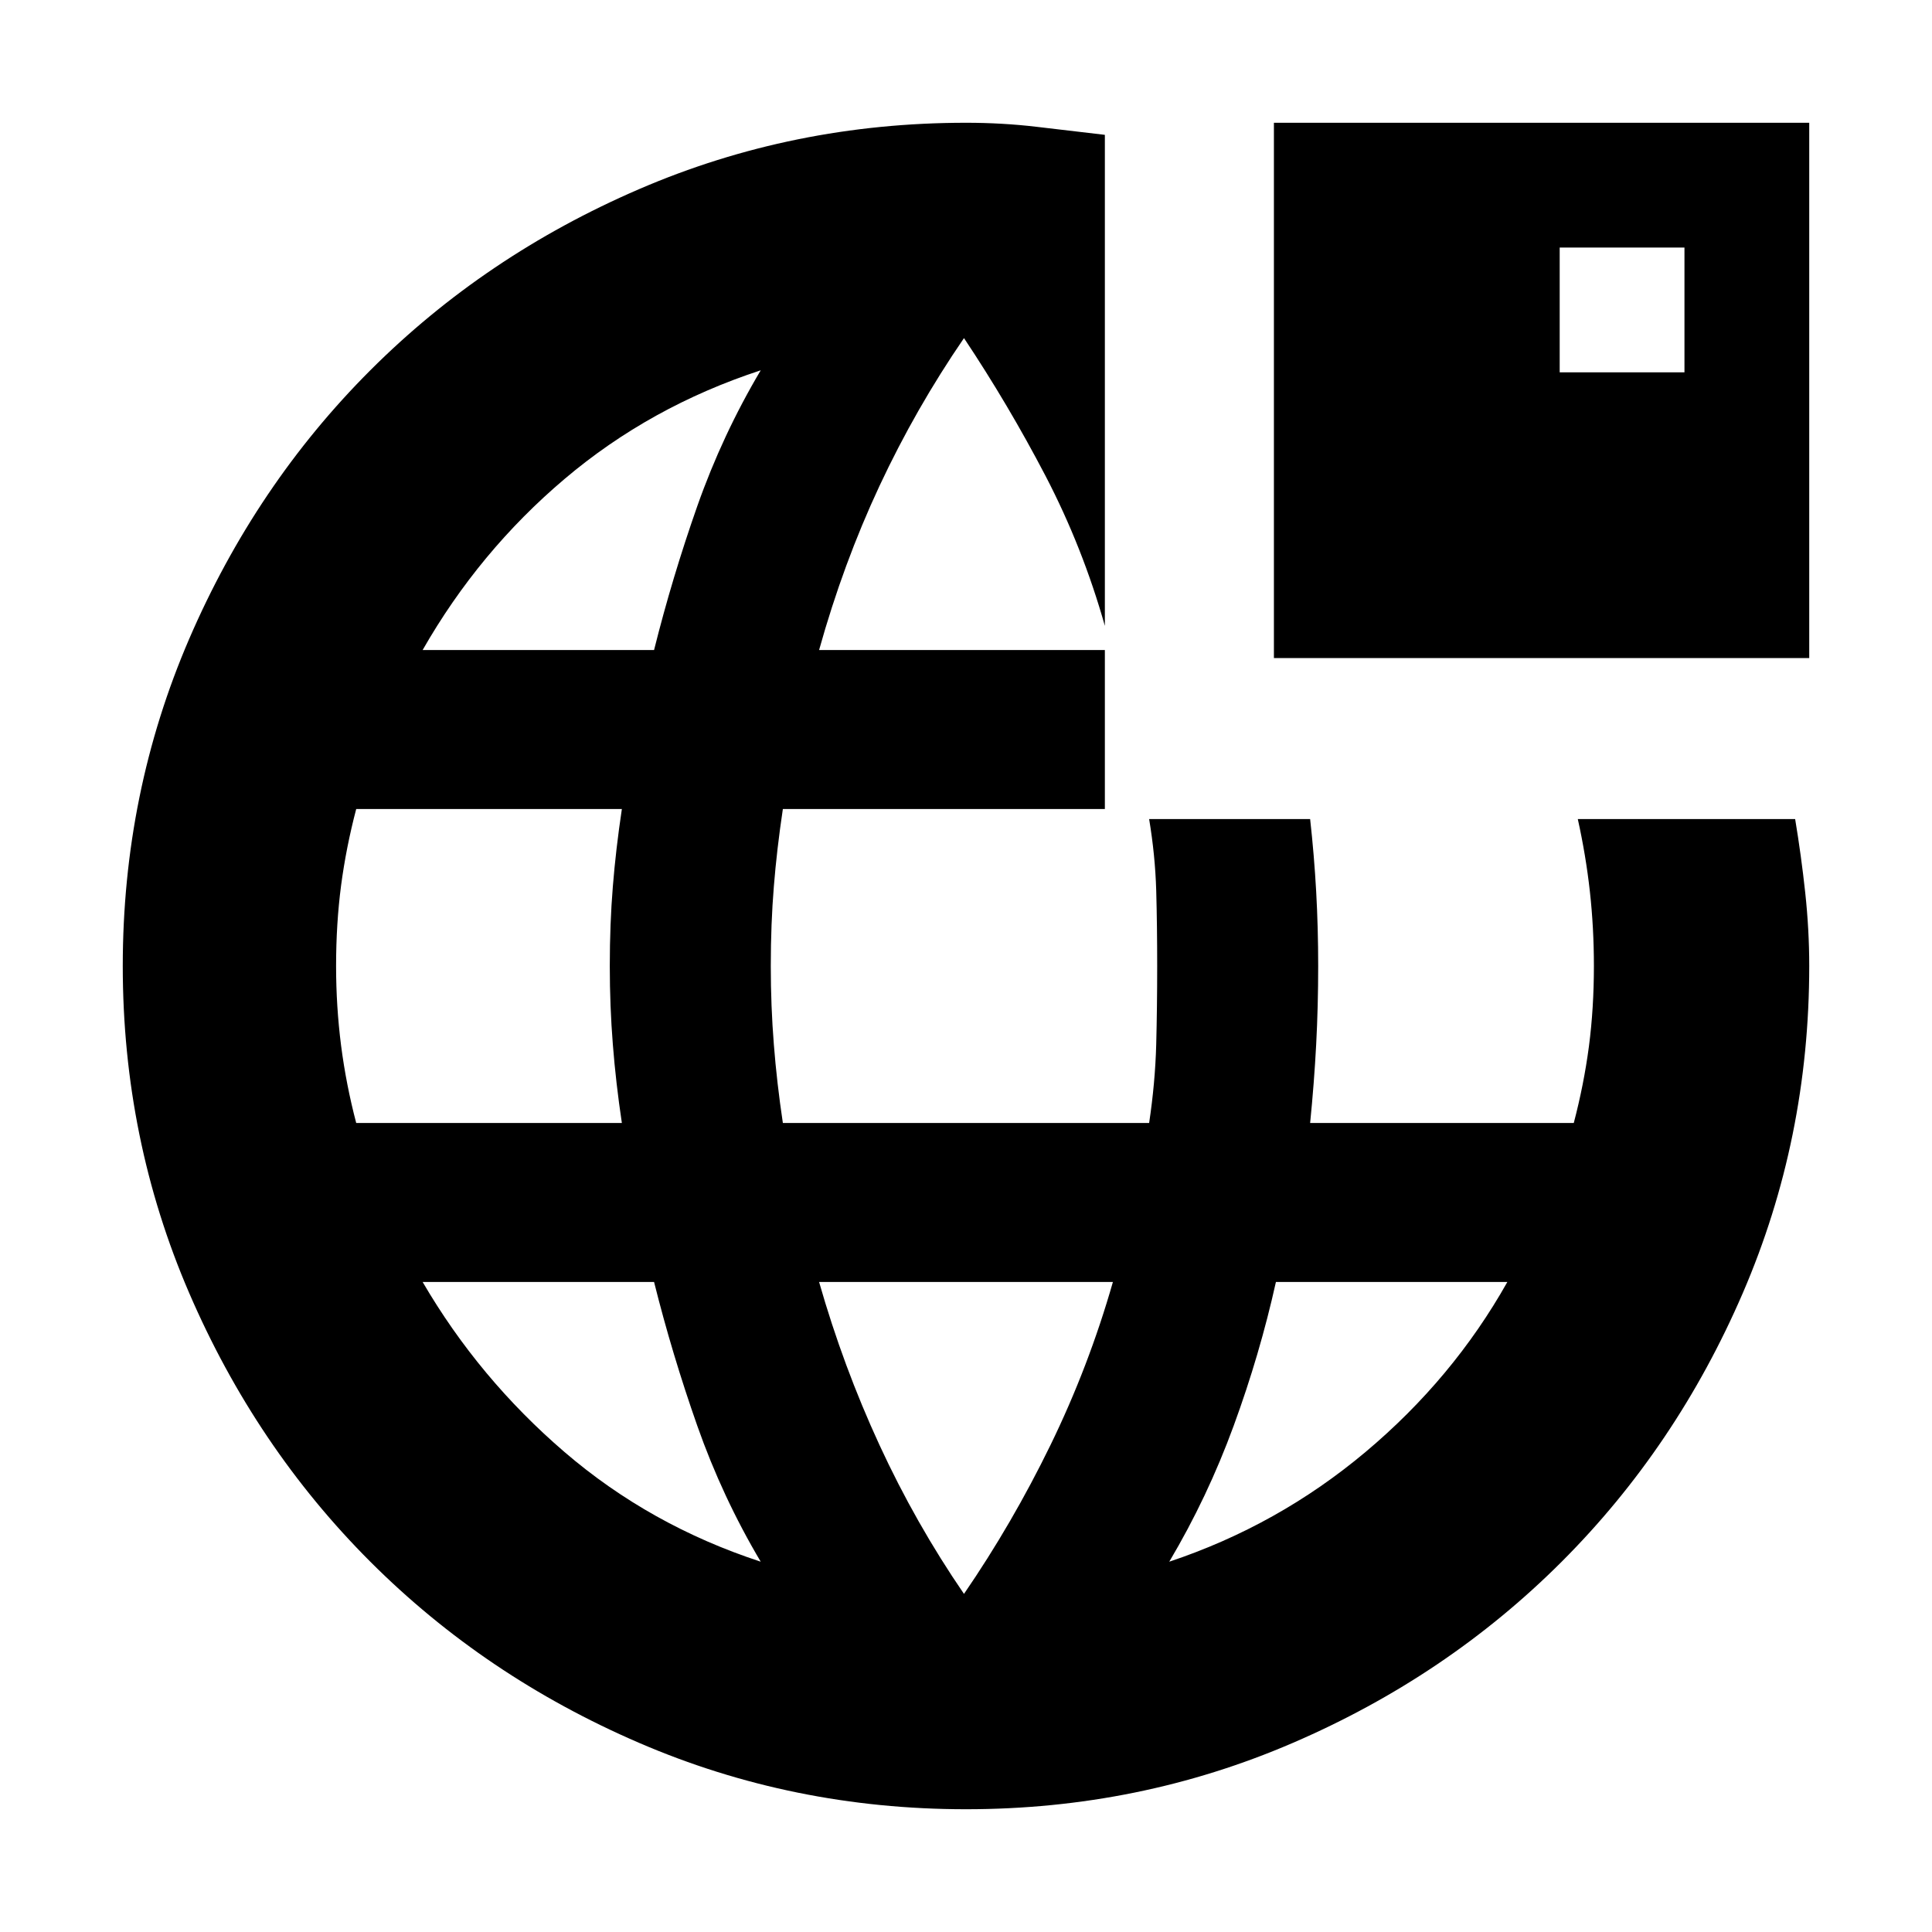 <svg xmlns="http://www.w3.org/2000/svg" height="24" width="24"><path d="M12 22.475Q9.85 22.475 7.938 21.65Q6.025 20.825 4.6 19.4Q3.175 17.975 2.35 16.062Q1.525 14.15 1.525 12Q1.525 9.85 2.35 7.937Q3.175 6.025 4.6 4.6Q6.025 3.175 7.938 2.35Q9.85 1.525 12 1.525Q12.45 1.525 12.875 1.575Q13.3 1.625 13.725 1.675V7.775Q13.45 6.8 12.988 5.912Q12.525 5.025 11.975 4.2Q11.375 5.075 10.925 6.037Q10.475 7 10.175 8.075H13.725V10.05H9.725Q9.65 10.55 9.613 11.012Q9.575 11.475 9.575 12Q9.575 12.5 9.613 12.975Q9.65 13.45 9.725 13.95H14.275Q14.35 13.45 14.363 12.975Q14.375 12.5 14.375 12Q14.375 11.5 14.363 11.062Q14.35 10.625 14.275 10.175H16.275Q16.325 10.625 16.35 11.075Q16.375 11.525 16.375 12Q16.375 12.5 16.35 12.975Q16.325 13.45 16.275 13.95H19.55Q19.675 13.475 19.738 13Q19.8 12.525 19.8 12Q19.8 11.525 19.75 11.075Q19.7 10.625 19.6 10.175H22.3Q22.375 10.625 22.425 11.087Q22.475 11.55 22.475 12Q22.475 14.15 21.65 16.062Q20.825 17.975 19.4 19.4Q17.975 20.825 16.062 21.65Q14.15 22.475 12 22.475ZM4.425 13.95H7.725Q7.65 13.45 7.613 12.975Q7.575 12.5 7.575 12Q7.575 11.475 7.613 11.012Q7.65 10.55 7.725 10.05H4.425Q4.3 10.525 4.237 11Q4.175 11.475 4.175 12Q4.175 12.5 4.237 12.988Q4.3 13.475 4.425 13.95ZM9.45 19.4Q8.975 18.6 8.662 17.712Q8.35 16.825 8.125 15.925H5.25Q5.95 17.125 7.013 18.038Q8.075 18.95 9.45 19.4ZM5.25 8.075H8.125Q8.35 7.175 8.662 6.287Q8.975 5.4 9.45 4.6Q8.075 5.05 7.013 5.95Q5.95 6.85 5.25 8.075ZM11.975 19.8Q12.575 18.925 13.05 17.95Q13.525 16.975 13.825 15.925H10.175Q10.475 16.975 10.925 17.95Q11.375 18.925 11.975 19.8ZM14.525 19.4Q15.875 18.95 16.962 18.038Q18.05 17.125 18.725 15.925H15.85Q15.65 16.825 15.325 17.712Q15 18.6 14.525 19.4ZM15.825 8.175V1.525H22.475V8.175ZM19.375 4.625H20.925V3.075H19.375Z"/></svg>